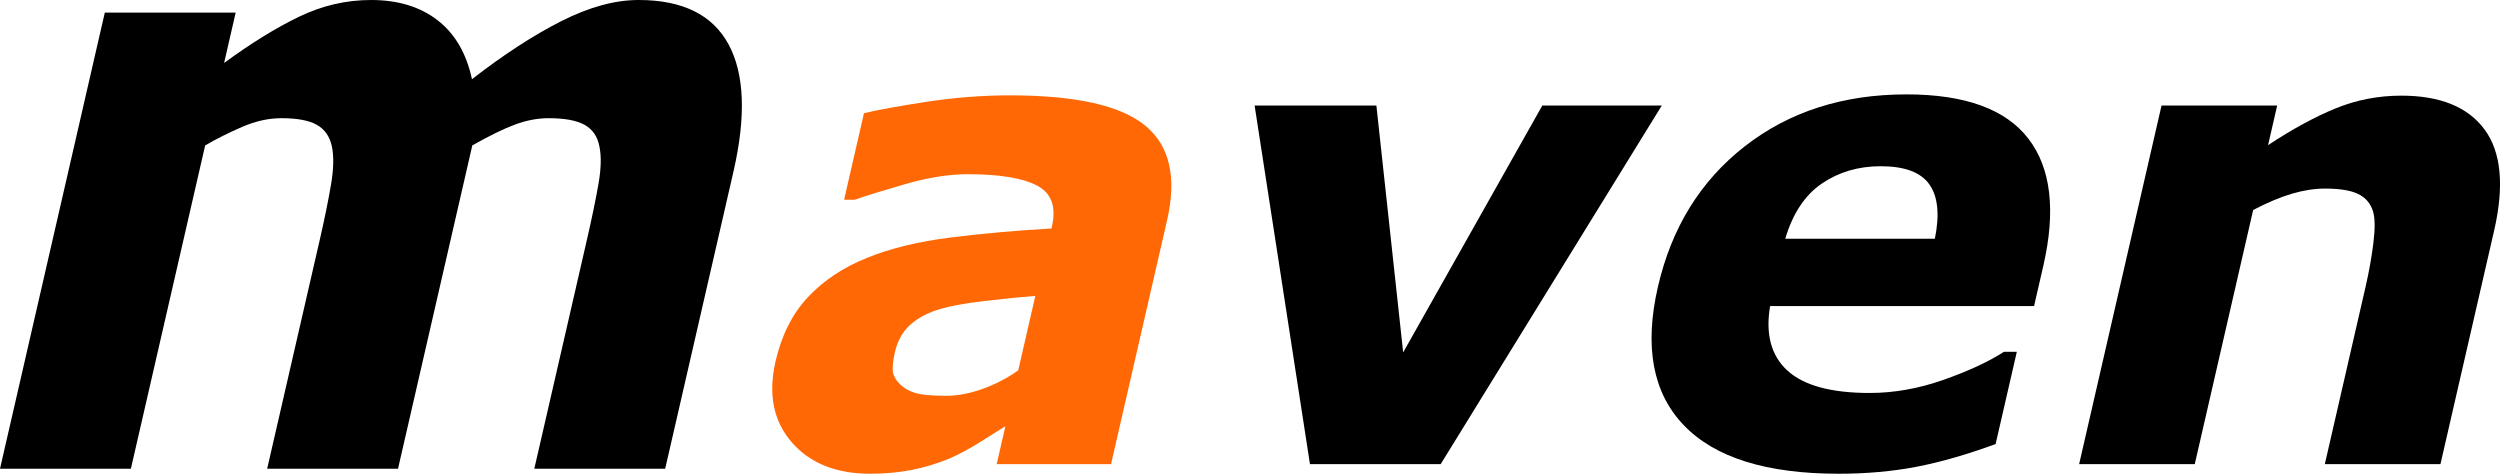<?xml version="1.0" encoding="utf-8"?>
<!-- Generator: Adobe Illustrator 16.0.3, SVG Export Plug-In . SVG Version: 6.00 Build 0)  -->
<!DOCTYPE svg PUBLIC "-//W3C//DTD SVG 1.1//EN" "http://www.w3.org/Graphics/SVG/1.1/DTD/svg11.dtd">
<svg version="1.1" id="Layer_1" xmlns="http://www.w3.org/2000/svg" xmlns:xlink="http://www.w3.org/1999/xlink" x="0px" y="0px"
	 width="216.697px" height="41.063px" viewBox="30.3 162.552 216.697 41.063" enable-background="new 30.3 162.552 216.697 41.063"
	 xml:space="preserve">
<g enable-background="new    ">
	<path d="M71.239,175.156L64.8,203.182H53.457l4.539-19.752c0.442-1.924,0.775-3.562,1.002-4.911
		c0.226-1.35,0.248-2.446,0.065-3.292s-0.613-1.461-1.288-1.849c-0.676-0.388-1.705-0.581-3.086-0.581
		c-1.111,0-2.248,0.253-3.411,0.758c-1.163,0.505-2.229,1.037-3.195,1.602l-6.439,28.025H30.3l9.085-39.538h11.343l-1.003,4.366
		c2.339-1.714,4.509-3.052,6.508-4.014c2-0.963,4.076-1.444,6.231-1.444c2.322,0,4.239,0.581,5.75,1.743
		c1.511,1.162,2.511,2.869,2.997,5.122c2.75-2.135,5.332-3.813,7.746-5.034s4.646-1.831,6.696-1.831
		c3.807,0,6.404,1.279,7.793,3.837c1.389,2.559,1.531,6.244,0.425,11.057l-5.914,25.736H76.613l4.539-19.752
		c0.447-1.947,0.789-3.591,1.023-4.93c0.233-1.337,0.259-2.428,0.077-3.273c-0.162-0.846-0.586-1.461-1.271-1.849
		c-0.687-0.388-1.732-0.581-3.135-0.581c-0.942,0-1.906,0.183-2.89,0.546C73.971,173.707,72.731,174.311,71.239,175.156z"/>
</g>
<g enable-background="new    ">
	<path fill="#FF6804" d="M117.447,199.492c-0.63,0.406-1.409,0.895-2.336,1.467s-1.781,1.024-2.561,1.356
		c-1.083,0.442-2.176,0.771-3.28,0.982c-1.104,0.212-2.285,0.317-3.544,0.317c-2.962,0-5.232-0.912-6.812-2.74
		c-1.579-1.826-2.043-4.16-1.39-7.002c0.521-2.27,1.457-4.125,2.806-5.564c1.349-1.438,3.054-2.574,5.115-3.404
		c2.041-0.83,4.473-1.42,7.292-1.771s5.721-0.609,8.703-0.776l0.038-0.165c0.394-1.716-0.037-2.901-1.293-3.557
		c-1.257-0.655-3.255-0.982-5.994-0.982c-1.647,0-3.473,0.29-5.476,0.872c-2.003,0.58-3.449,1.029-4.335,1.342h-0.916l1.724-7.501
		c1.118-0.276,2.91-0.604,5.376-0.983c2.466-0.377,4.892-0.566,7.28-0.566c5.683,0,9.587,0.871,11.713,2.615
		c2.126,1.744,2.761,4.479,1.905,8.207l-4.859,21.146h-9.913L117.447,199.492z M118.559,194.654l1.483-6.455
		c-1.377,0.109-2.874,0.262-4.491,0.455c-1.618,0.193-2.863,0.418-3.737,0.676c-1.072,0.313-1.94,0.769-2.605,1.366
		s-1.109,1.384-1.333,2.358c-0.148,0.644-0.213,1.168-0.196,1.573c0.019,0.405,0.207,0.791,0.567,1.158
		c0.341,0.368,0.788,0.64,1.34,0.813c0.553,0.176,1.458,0.262,2.717,0.262c0.999,0,2.059-0.201,3.179-0.605
		C116.604,195.852,117.629,195.316,118.559,194.654z"/>
</g>
<g>
	<path d="M174.341,171.702l-19.166,31.083h-11.329l-4.797-31.083h10.555l2.321,21.395l12.06-21.395H174.341z"/>
	<path d="M206.61,189.084h-22.88c-0.412,2.437,0.09,4.301,1.505,5.592s3.79,1.938,7.122,1.938c2.109,0,4.242-0.378,6.397-1.135
		c2.153-0.756,3.905-1.568,5.252-2.436h1.111l-1.839,7.999c-2.466,0.904-4.745,1.56-6.838,1.966
		c-2.092,0.404-4.352,0.607-6.776,0.607c-6.257,0-10.729-1.402-13.416-4.207s-3.436-6.799-2.244-11.984
		c1.179-5.13,3.69-9.193,7.535-12.193c3.846-2.998,8.518-4.498,14.015-4.498c5.072,0,8.592,1.279,10.56,3.834
		c1.968,2.556,2.399,6.232,1.298,11.03L206.61,189.084z M198.012,183.244c0.424-2.086,0.266-3.654-0.475-4.705
		c-0.739-1.053-2.146-1.578-4.219-1.578c-1.926,0-3.622,0.498-5.091,1.494c-1.47,0.997-2.53,2.594-3.184,4.789H198.012z"/>
	<path d="M241.835,202.785h-10.023l3.543-15.417c0.288-1.255,0.51-2.505,0.667-3.75c0.156-1.246,0.146-2.163-0.034-2.755
		c-0.213-0.682-0.64-1.18-1.28-1.494s-1.6-0.471-2.876-0.471c-0.907,0-1.863,0.148-2.866,0.443
		c-1.002,0.295-2.124,0.766-3.364,1.412l-5.063,22.031h-10.023l7.143-31.083h10.023l-0.789,3.433
		c2.093-1.385,4.042-2.445,5.848-3.184s3.707-1.107,5.704-1.107c3.364,0,5.77,0.979,7.214,2.934
		c1.446,1.957,1.722,4.882,0.827,8.775L241.835,202.785z"/>
</g>
</svg>
